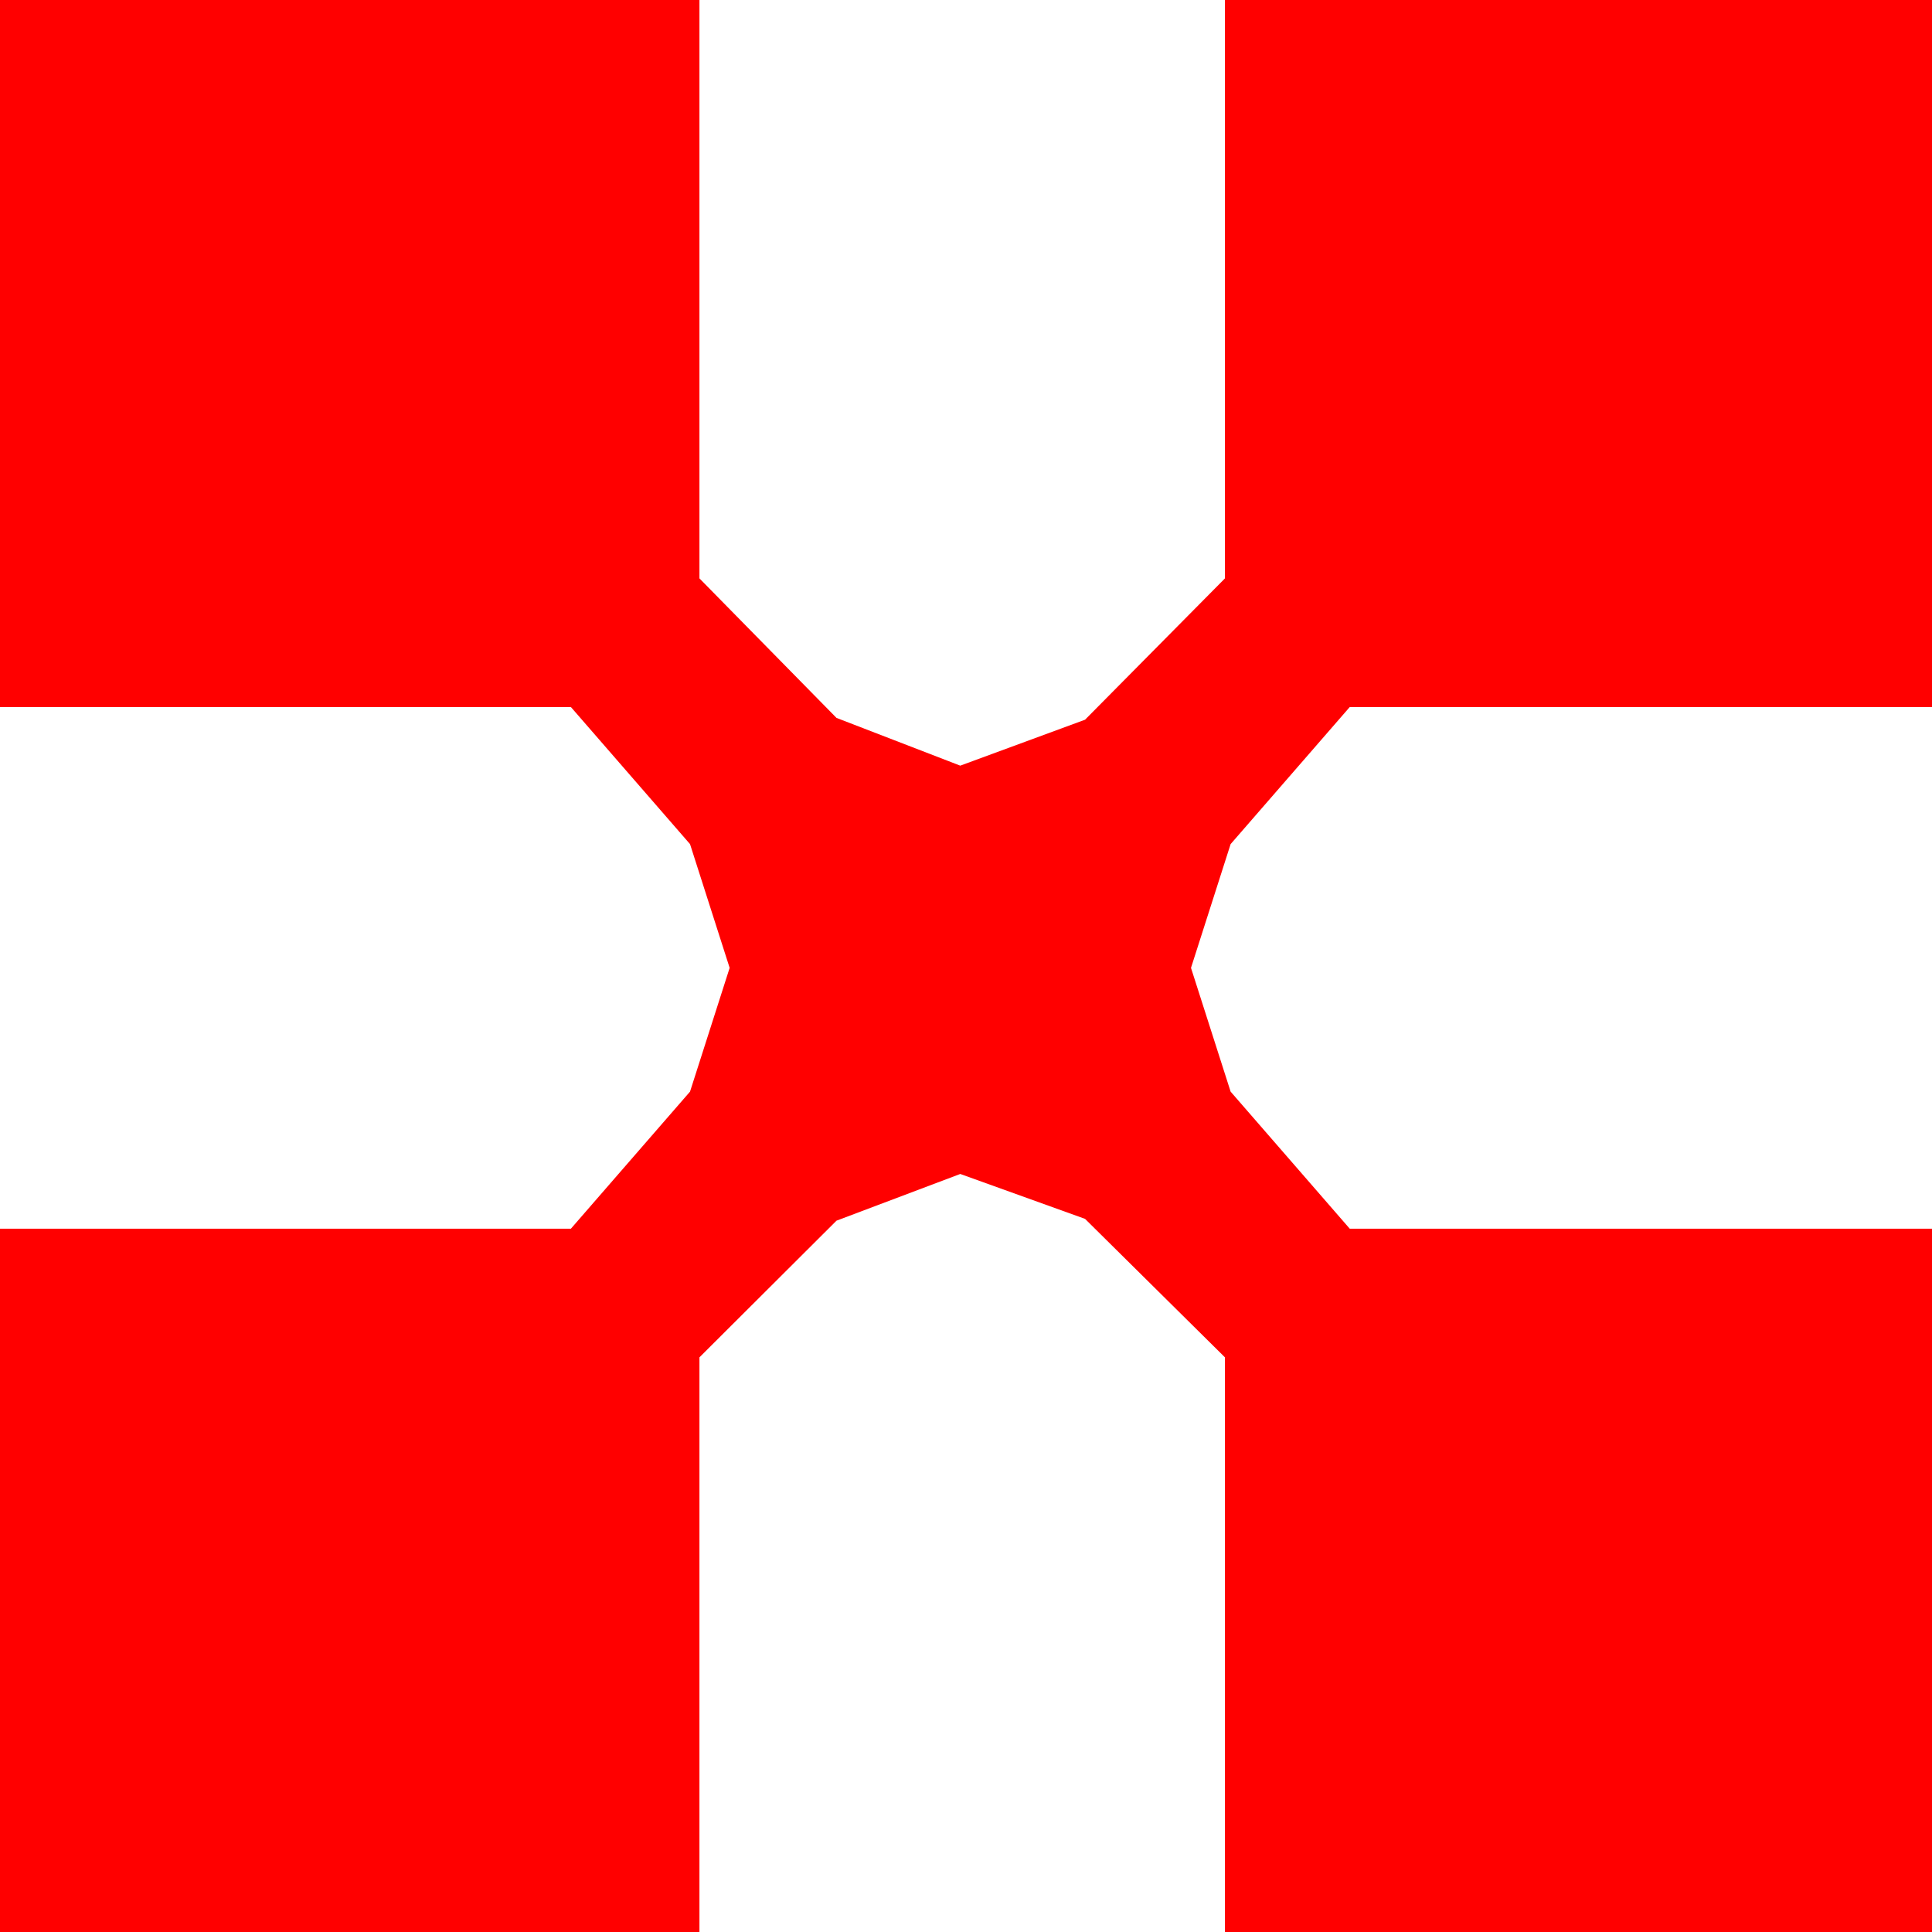 <?xml version="1.0" encoding="utf-8"?>
<!DOCTYPE svg PUBLIC "-//W3C//DTD SVG 1.1//EN" "http://www.w3.org/Graphics/SVG/1.1/DTD/svg11.dtd">
<svg width="14.971" height="14.971" xmlns="http://www.w3.org/2000/svg" xmlns:xlink="http://www.w3.org/1999/xlink" xmlns:xml="http://www.w3.org/XML/1998/namespace" version="1.1">
  <g>
    <g>
      <path style="fill:#FF0000;fill-opacity:1" d="M0,0L5.42,0 5.42,4.482 6.482,5.563 7.441,5.933 8.408,5.577 9.492,4.482 9.492,0 14.971,0 14.971,5.479 10.459,5.479 9.536,6.541 9.229,7.5 9.536,8.459 10.459,9.521 14.971,9.521 14.971,14.971 9.492,14.971 9.492,10.518 8.408,9.445 7.441,9.097 6.482,9.459 5.42,10.518 5.42,14.971 0,14.971 0,9.521 4.424,9.521 5.347,8.459 5.654,7.5 5.347,6.541 4.424,5.479 0,5.479 0,0z" />
    </g>
  </g>
</svg>